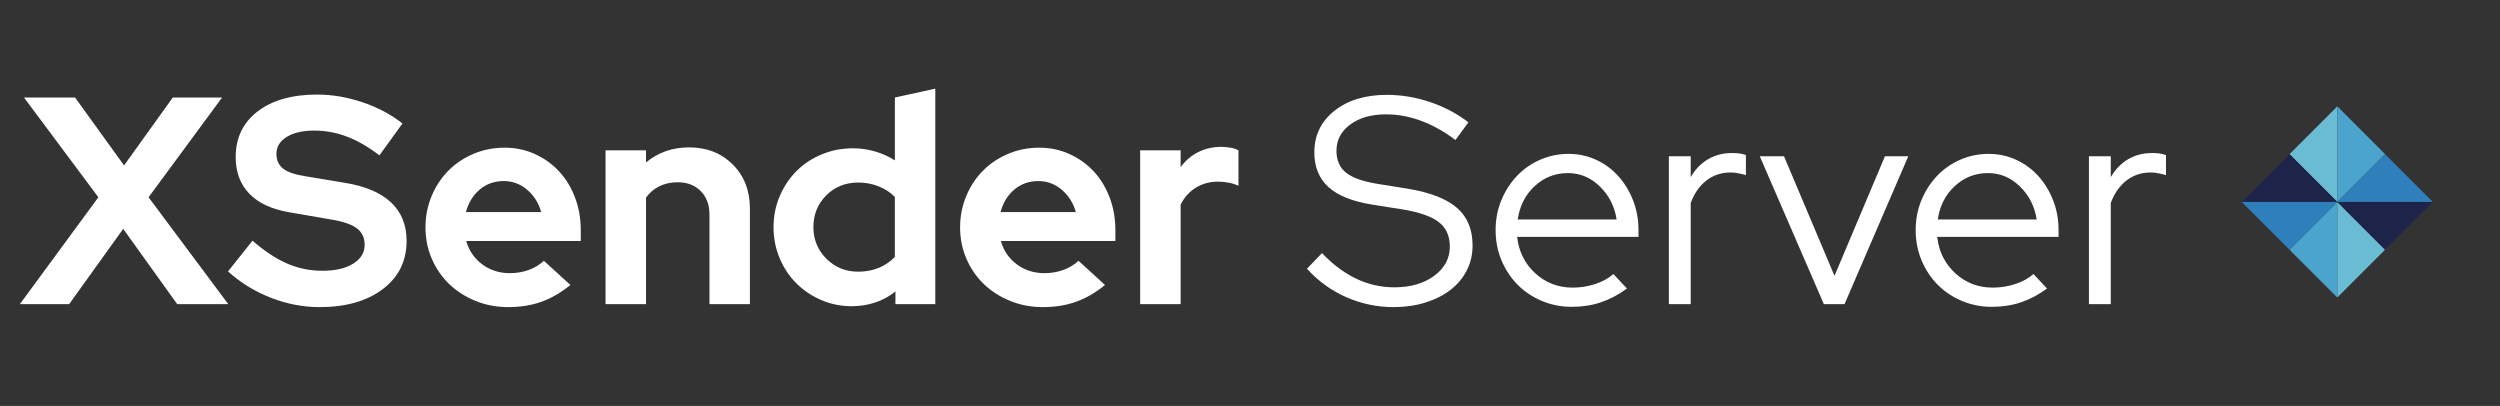 <svg version="1.1" viewBox="0.0 0.0 1084.0 176.0" fill="none" stroke="none" stroke-linecap="square" stroke-miterlimit="10" xmlns:xlink="http://www.w3.org/1999/xlink" xmlns="http://www.w3.org/2000/svg"><rect x="0.0" y="0.0" width="1084.0" height="176.0" fill="#333333" stroke="none"/><clipPath id="p.0"><path d="m0 0l1084.0 0l0 176.0l-1084.0 0l0 -176.0z" clip-rule="nonzero"/></clipPath><g clip-path="url(#p.0)"><path fill="#000000" fill-opacity="0.0" d="m0 0l1084.0 0l0 176.0l-1084.0 0z" fill-rule="evenodd"/><path fill="#000000" fill-opacity="0.0" d="m0 0l972.0 0l0 177.543l-972.0 0z" fill-rule="evenodd"/><path fill="#ffffff" d="m29.984 131.88l-21.375 0l34.047 -46.344l-32.25 -43.25l22.141 0l21.25 29.438l21.125 -29.438l21.375 0l-31.875 43.25l34.562 46.344l-22.141 0l-23.422 -32.641l-23.438 32.641zm68.878 -14.203l10.625 -13.312q7.797 6.781 15.031 9.922q7.234 3.125 15.297 3.125q8.312 0 13.297 -3.062q5.0 -3.078 5.0 -8.203q0 -4.609 -3.391 -7.156q-3.391 -2.562 -11.328 -3.844l-17.781 -3.078q-11.531 -1.922 -17.484 -8.062q-5.938 -6.141 -5.938 -15.875q0 -12.531 9.531 -19.828q9.531 -7.297 25.797 -7.297q9.719 0 19.641 3.328q9.922 3.328 17.344 9.203l-9.984 13.828q-7.172 -5.5 -14.078 -8.125q-6.906 -2.625 -14.203 -2.625q-7.422 0 -11.906 2.75q-4.484 2.75 -4.484 7.359q0 4.094 2.938 6.406q2.953 2.297 9.859 3.328l16.906 2.812q13.312 2.172 20.031 8.516q6.719 6.328 6.719 16.703q0 13.047 -10.312 20.859q-10.297 7.812 -27.453 7.812q-10.75 0 -21.188 -4.094q-10.422 -4.094 -18.484 -11.391zm148.473 5.891q-6.141 4.984 -12.609 7.297q-6.469 2.297 -14.391 2.297q-7.562 0 -14.156 -2.688q-6.594 -2.688 -11.391 -7.297q-4.797 -4.609 -7.547 -10.938q-2.75 -6.344 -2.75 -13.641q0 -7.172 2.625 -13.5q2.625 -6.344 7.219 -11.016q4.609 -4.672 10.938 -7.359q6.344 -2.688 13.516 -2.688q7.047 0 13.125 2.75q6.078 2.75 10.484 7.5q4.422 4.734 6.922 11.328q2.5 6.578 2.5 14.266l0 4.609l-49.672 0q1.797 6.266 6.906 10.109q5.125 3.844 12.047 3.844q4.344 0 8.188 -1.406q3.844 -1.406 6.531 -3.969l11.516 10.5zm-28.922 -45.062q-6.016 0 -10.375 3.656q-4.344 3.641 -6.016 9.781l32.641 0q-1.656 -5.891 -6.078 -9.656q-4.422 -3.781 -10.172 -3.781zm44.149 53.375l0 -66.688l17.547 0l0 5.25q3.828 -3.203 8.5 -4.859q4.672 -1.672 10.188 -1.672q11.516 0 18.938 7.422q7.422 7.422 7.422 19.078l0 41.469l-17.531 0l0 -38.906q0 -6.281 -3.781 -10.109q-3.766 -3.844 -10.047 -3.844q-4.344 0 -7.875 1.734q-3.516 1.719 -5.812 4.922l0 46.203l-17.547 0zm125.701 0l0 -5.5q-3.969 3.203 -8.828 4.797q-4.859 1.594 -10.109 1.594q-7.047 0 -13.266 -2.688q-6.203 -2.688 -10.812 -7.297q-4.594 -4.609 -7.219 -10.875q-2.625 -6.266 -2.625 -13.438q0 -7.172 2.688 -13.438q2.688 -6.281 7.297 -10.891q4.609 -4.609 10.938 -7.219q6.344 -2.625 13.5 -2.625q4.875 0 9.547 1.344q4.672 1.344 8.641 3.891l0 -27.25l17.531 -3.844l0 93.438l-17.281 0zm-35.578 -33.406q0 8.062 5.625 13.703q5.641 5.625 13.828 5.625q4.859 0 8.891 -1.656q4.031 -1.672 6.984 -4.75l0 -25.984q-2.828 -2.938 -6.984 -4.594q-4.156 -1.672 -8.891 -1.672q-8.328 0 -13.891 5.578q-5.562 5.562 -5.562 13.75zm126.458 25.094q-6.141 4.984 -12.609 7.297q-6.469 2.297 -14.391 2.297q-7.562 0 -14.156 -2.688q-6.594 -2.688 -11.391 -7.297q-4.797 -4.609 -7.547 -10.938q-2.75 -6.344 -2.75 -13.641q0 -7.172 2.625 -13.5q2.625 -6.344 7.219 -11.016q4.609 -4.672 10.938 -7.359q6.344 -2.688 13.516 -2.688q7.047 0 13.125 2.75q6.078 2.75 10.484 7.5q4.422 4.734 6.922 11.328q2.5 6.578 2.5 14.266l0 4.609l-49.672 0q1.797 6.266 6.906 10.109q5.125 3.844 12.047 3.844q4.344 0 8.188 -1.406q3.844 -1.406 6.531 -3.969l11.516 10.5zm-28.922 -45.062q-6.016 0 -10.375 3.656q-4.344 3.641 -6.016 9.781l32.641 0q-1.656 -5.891 -6.078 -9.656q-4.422 -3.781 -10.172 -3.781zm44.149 53.375l0 -66.688l17.547 0l0 7.297q3.188 -4.359 7.734 -6.594q4.547 -2.234 10.047 -2.234q2.562 0.125 4.281 0.453q1.734 0.312 3.016 1.078l0 15.359q-1.922 -0.891 -4.219 -1.344q-2.297 -0.453 -4.734 -0.453q-5.125 0 -9.422 2.562q-4.281 2.562 -6.703 7.422l0 43.141l-17.547 0z" fill-rule="nonzero"/><path fill="#ffffff" d="m566.694 116.521l6.531 -6.781q6.906 7.297 14.781 11.078q7.875 3.766 16.578 3.766q10.5 0 17.281 -4.984q6.781 -5.0 6.781 -12.672q0 -6.922 -4.797 -10.625q-4.797 -3.719 -15.812 -5.516l-12.922 -2.047q-12.938 -2.047 -19.078 -7.609q-6.141 -5.562 -6.141 -15.047q0 -11.125 8.703 -18.031q8.703 -6.922 22.781 -6.922q9.344 0 18.562 3.078q9.219 3.062 16.766 8.828l-5.625 7.672q-7.297 -5.5 -14.859 -8.312q-7.547 -2.812 -15.219 -2.812q-9.609 0 -15.562 4.422q-5.953 4.406 -5.953 11.312q0 6.281 4.219 9.609q4.234 3.328 13.969 4.859l12.797 2.047q14.594 2.438 21.312 8.328q6.719 5.875 6.719 16.25q0 5.891 -2.5 10.812q-2.5 4.922 -7.047 8.453q-4.531 3.516 -10.875 5.5q-6.328 1.984 -13.891 1.984q-10.625 0 -20.422 -4.281q-9.781 -4.297 -17.078 -12.359zm138.752 8.578q-5.375 3.969 -11.203 5.953q-5.812 1.984 -12.734 1.984q-6.906 0 -12.984 -2.562q-6.078 -2.562 -10.5 -7.031q-4.422 -4.484 -6.984 -10.562q-2.547 -6.094 -2.547 -13.125q0 -6.922 2.484 -12.938q2.5 -6.016 6.719 -10.484q4.234 -4.484 10.047 -7.047q5.828 -2.562 12.359 -2.562q6.406 0 11.969 2.562q5.562 2.562 9.594 7.047q4.047 4.469 6.406 10.484q2.375 6.016 2.375 12.938l0 2.938l-52.609 0q1.016 9.469 7.797 15.75q6.797 6.266 16.266 6.266q4.984 0 9.719 -1.531q4.734 -1.531 7.938 -4.359l5.891 6.281zm-25.594 -50.047q-8.328 0 -14.406 5.641q-6.078 5.625 -7.359 14.453l42.875 0q-1.281 -8.453 -7.234 -14.266q-5.938 -5.828 -13.875 -5.828zm43.77 56.828l0 -64.125l9.469 0l0 9.078q2.828 -4.984 7.422 -7.734q4.609 -2.75 10.5 -2.75q1.797 0 3.203 0.188q1.406 0.188 2.812 0.703l0 8.703q-1.656 -0.516 -3.328 -0.828q-1.656 -0.328 -3.328 -0.328q-5.891 0 -10.375 3.406q-4.469 3.391 -6.906 9.781l0 43.906l-9.469 0zm67.207 0l-27.781 -64.125l10.5 0l21.891 51.844l21.875 -51.844l10.125 0l-27.656 64.125l-8.953 0zm96.76 -6.781q-5.375 3.969 -11.203 5.953q-5.812 1.984 -12.734 1.984q-6.906 0 -12.984 -2.562q-6.078 -2.562 -10.5 -7.031q-4.422 -4.484 -6.984 -10.562q-2.547 -6.094 -2.547 -13.125q0 -6.922 2.484 -12.938q2.5 -6.016 6.719 -10.484q4.234 -4.484 10.047 -7.047q5.828 -2.562 12.359 -2.562q6.406 0 11.969 2.562q5.562 2.562 9.594 7.047q4.047 4.469 6.406 10.484q2.375 6.016 2.375 12.938l0 2.938l-52.609 0q1.016 9.469 7.797 15.75q6.797 6.266 16.266 6.266q4.984 0 9.719 -1.531q4.734 -1.531 7.938 -4.359l5.891 6.281zm-25.594 -50.047q-8.328 0 -14.406 5.641q-6.078 5.625 -7.359 14.453l42.875 0q-1.281 -8.453 -7.234 -14.266q-5.938 -5.828 -13.875 -5.828zm43.77 56.828l0 -64.125l9.469 0l0 9.078q2.828 -4.984 7.422 -7.734q4.609 -2.75 10.5 -2.75q1.797 0 3.203 0.188q1.406 0.188 2.812 0.703l0 8.703q-1.656 -0.516 -3.328 -0.828q-1.656 -0.328 -3.328 -0.328q-5.891 0 -10.375 3.406q-4.469 3.391 -6.906 9.781l0 43.906l-9.469 0z" fill-rule="nonzero"/><path fill="#6abcd4" d="m992.725 66.851l20.724 -20.724l0 41.449z" fill-rule="evenodd"/><path fill="#4ba4ce" d="m1034.174 66.839l-20.724 20.724l0 -41.449z" fill-rule="evenodd"/><path fill="#6abcd4" d="m1034.173 108.274l-20.724 20.724l0 -41.449z" fill-rule="evenodd"/><path fill="#4ba4ce" d="m992.724 108.287l20.724 -20.724l0 41.449z" fill-rule="evenodd"/><path fill="#1e2449" d="m992.726 66.84l20.724 20.724l-41.449 0z" fill-rule="evenodd"/><path fill="#2f7fbb" d="m992.739 108.289l-20.724 -20.724l41.449 0z" fill-rule="evenodd"/><path fill="#1e2449" d="m1034.172 108.287l-20.724 -20.724l41.449 0z" fill-rule="evenodd"/><path fill="#2f7fbb" d="m1034.158 66.838l20.724 20.724l-41.449 0z" fill-rule="evenodd"/></g></svg>